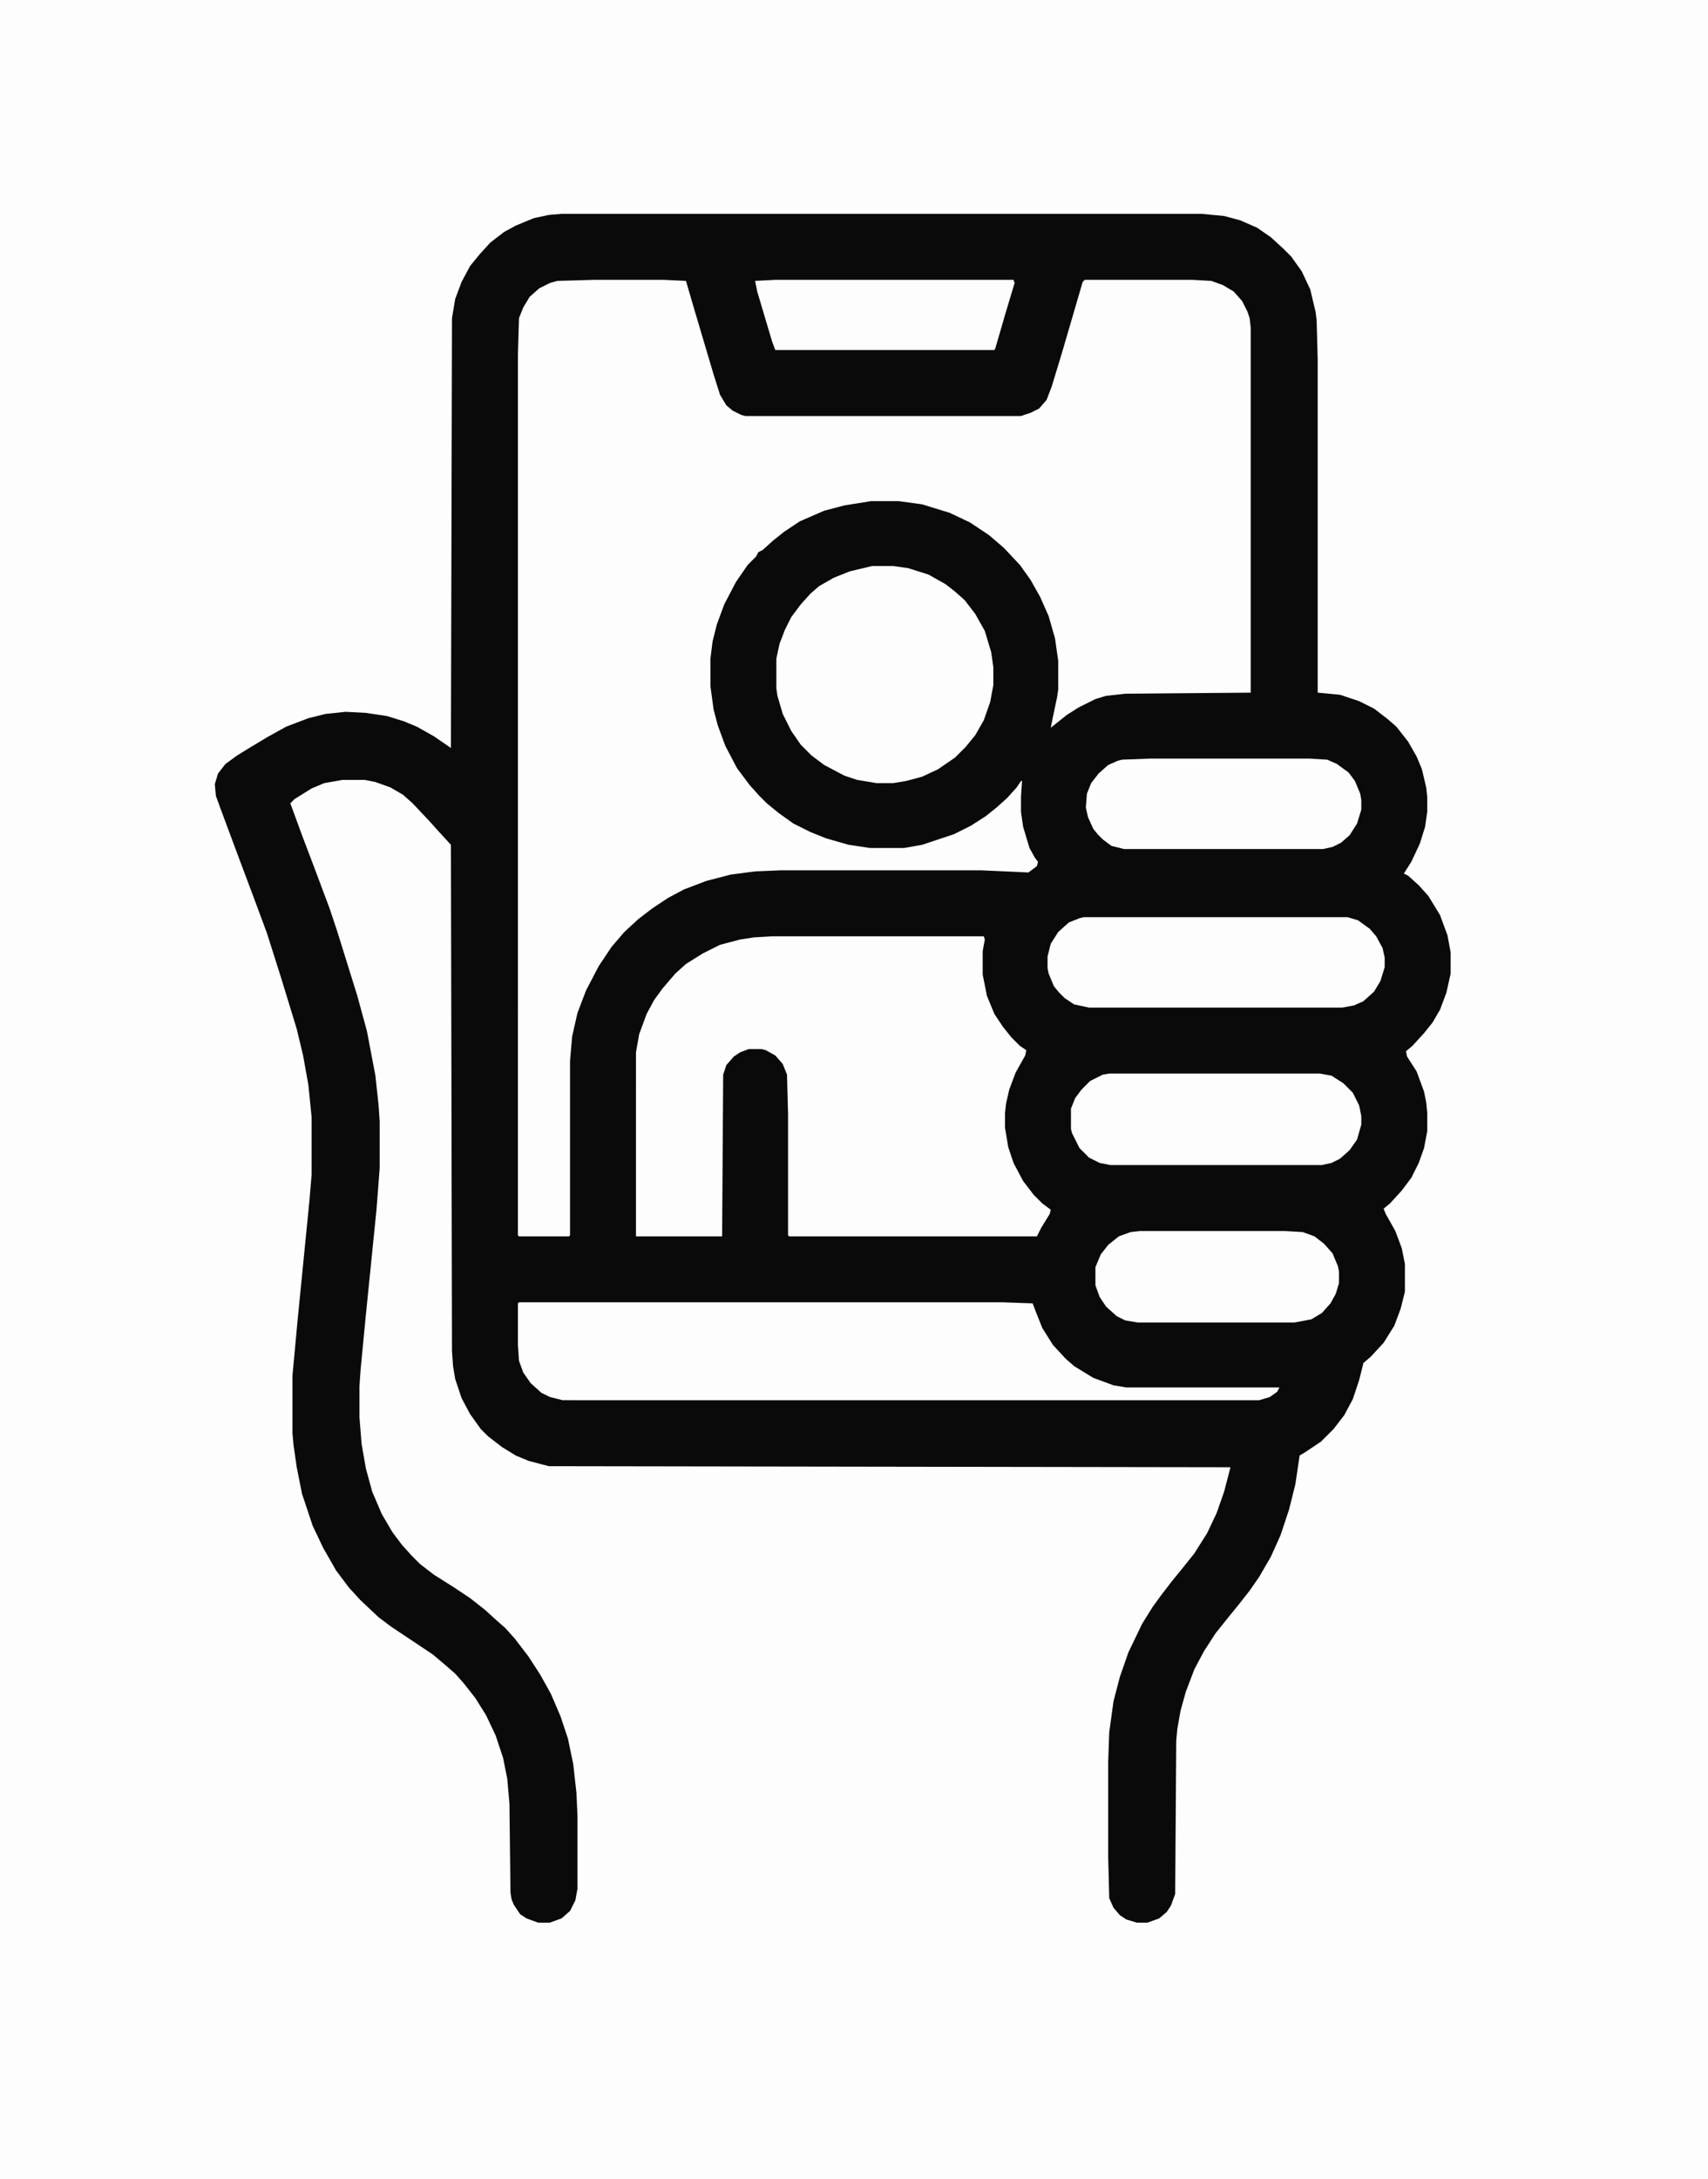 <svg xmlns="http://www.w3.org/2000/svg" viewBox="0 0 1606 2048">
  <path fill="#FDFDFD" d="M0 0h1606v2048H0z"/>
  <path fill="#0A0A0A" d="M528 201h602l21 2 15 4 16 7 13 9 12 11 7 7 10 14 8 17 5 21 1 8 1 37v313l21 2 18 6 14 7 13 10 8 7 11 14 8 14 5 12 4 17 1 9v14l-2 14-5 16-8 17-7 11 4 2 10 9 9 10 11 18 7 19 3 16v20l-4 18-6 16-7 12-8 10-11 12-6 5 1 5 9 14 7 19 2 10 1 10v17l-3 16-5 14-7 14-9 12-11 12-6 5 2 5 9 16 6 16 3 15v26l-4 16-6 16-10 16-12 13-7 6-4 16-6 18-8 15-10 13-12 12-15 10-5 3-4 27-6 24-8 24-9 20-11 19-9 13-11 14-9 11-12 15-11 17-9 17-8 21-5 18-3 17-1 11-1 144-4 11-4 6-7 6-11 4h-10l-10-3-6-4-6-7-4-9-1-39v-89l1-28 4-29 6-23 8-23 13-27 10-16 8-11 10-13 9-11 12-15 12-19 9-19 7-20 6-23-641-1-19-5-12-5-13-8-13-10-7-7-10-14-8-15-6-18-2-12-1-14-1-476-11-12-9-10-16-17-9-8-12-7-14-5-10-2h-21l-17 3-12 5-16 10-4 4 11 30 11 29 15 40 7 21 19 61 9 33 8 42 3 28 1 15v44l-3 39-10 99-5 52-1 15v29l2 25 4 23 6 22 9 21 10 17 9 12 9 10 8 8 13 10 19 12 15 10 14 11 11 10 8 7 9 10 13 17 11 17 10 18 9 21 7 21 5 24 3 27 1 22v68l-2 11-5 10-8 7-11 4h-11l-11-4-6-4-6-9-2-5-1-6-1-84-2-23-4-20-7-21-9-19-10-16-11-14-8-9-8-7-13-11-39-26-12-9-17-16-11-12-12-16-12-21-10-21-10-30-5-25-3-21-1-11v-54l5-54 11-111 2-24v-54l-3-30-5-28-6-25-15-49-13-41-13-35-15-40-16-43-4-11-1-11 3-10 7-9 11-8 13-8 15-9 18-10 21-8 16-4 19-2 19 1 20 3 16 5 12 5 16 9 16 11 1-404 3-18 6-16 8-15 9-11 10-11 13-10 11-6 17-7 14-3z"/>
  <path fill="#FDFDFD" d="M559 263h65l21 1 7 24 19 64 6 19 6 10 6 5 8 4 4 1h259l9-3 8-4 7-8 5-13 10-33 19-65 2-2h101l18 1 11 4 10 6 8 9 5 10 2 6 1 9v343l-118 1-18 2-10 3-16 8-11 7-15 12 2-10 4-19 1-7v-27l-3-21-6-21-8-18-9-16-10-14-15-16-14-12-18-12-19-9-26-8-22-3h-26l-25 4-19 5-23 10-15 10-10 8-10 9-4 2-2 4-8 8-11 16-11 21-7 19-4 16-2 16v26l3 22 4 15 7 19 11 21 12 16 9 10 7 7 11 9 14 10 16 8 15 6 21 6 20 3h32l17-3 30-10 16-8 14-9 10-8 10-9 9-10 4-6h1l-1 15v14l2 14 6 20 5 9 3 4-1 4-8 6-44-2H734l-24 1-23 3-23 6-21 8-15 8-15 10-13 10-13 12-12 14-12 18-12 23-8 21-5 22-2 23v164l-1 1h-47l-1-1V333l1-34 4-10 6-10 9-8 10-5 7-2z"/>
  <path fill="#FDFDFD" d="M726 880h199l1 3-2 11v22l4 20 7 17 8 12 8 10 8 8 6 4-1 5-9 16-6 16-3 13-1 9v14l3 18 5 15 9 17 10 13 8 8 8 6-1 4-8 13-4 8H742l-1-1v-114l-1-37-4-10-7-8-9-5-4-1h-12l-8 3-6 4-7 8-3 9-1 152h-81V989l3-17 7-19 7-13 8-11 12-14 10-9 16-10 16-8 19-5 13-2zM488 1224h455l28 1 3 8 6 15 10 16 12 13 8 7 18 11 19 7 12 2h144l-2 4-7 5-10 3H529l-12-3-8-4-10-9-7-10-4-11-1-15v-39zM820 532h20l14 2 19 6 16 9 9 7 9 8 10 13 9 16 6 20 2 14v17l-3 16-6 17-8 14-9 11-10 10-16 11-15 7-15 4-12 2h-16l-18-3-12-4-19-10-12-9-10-10-9-13-8-16-5-17-1-7v-28l3-14 5-13 6-12 9-12 9-10 8-7 14-8 15-6zM1019 862h248l10 3 11 8 6 7 6 11 2 9v9l-4 13-6 10-10 9-9 4-11 2h-238l-14-3-9-6-5-5-5-6-5-12-1-5v-11l3-12 7-11 10-9 10-4zM1043 1009h198l11 2 11 7 9 9 6 12 2 10v8l-4 14-7 10-9 8-8 4-9 2h-199l-10-2-10-5-9-9-7-14-1-4v-19l4-10 6-8 8-8 12-6zM1081 713h150l17 1 9 4 11 8 6 8 5 12 1 6v9l-4 13-7 11-8 7-8 4-9 2h-187l-12-3-8-6-5-5-4-5-5-11-2-9 1-13 4-10 7-9 9-8 9-4 4-1zM1072 1157h136l17 1 11 4 9 7 8 9 5 12 1 5v11l-3 10-5 9-8 9-10 6-16 3h-147l-12-2-8-4-10-9-6-9-4-11v-17l5-12 7-9 10-8 11-4zM729 263h224l1 3-9 30-9 31-1 2H729l-3-8-14-47-2-10z"/>
</svg>